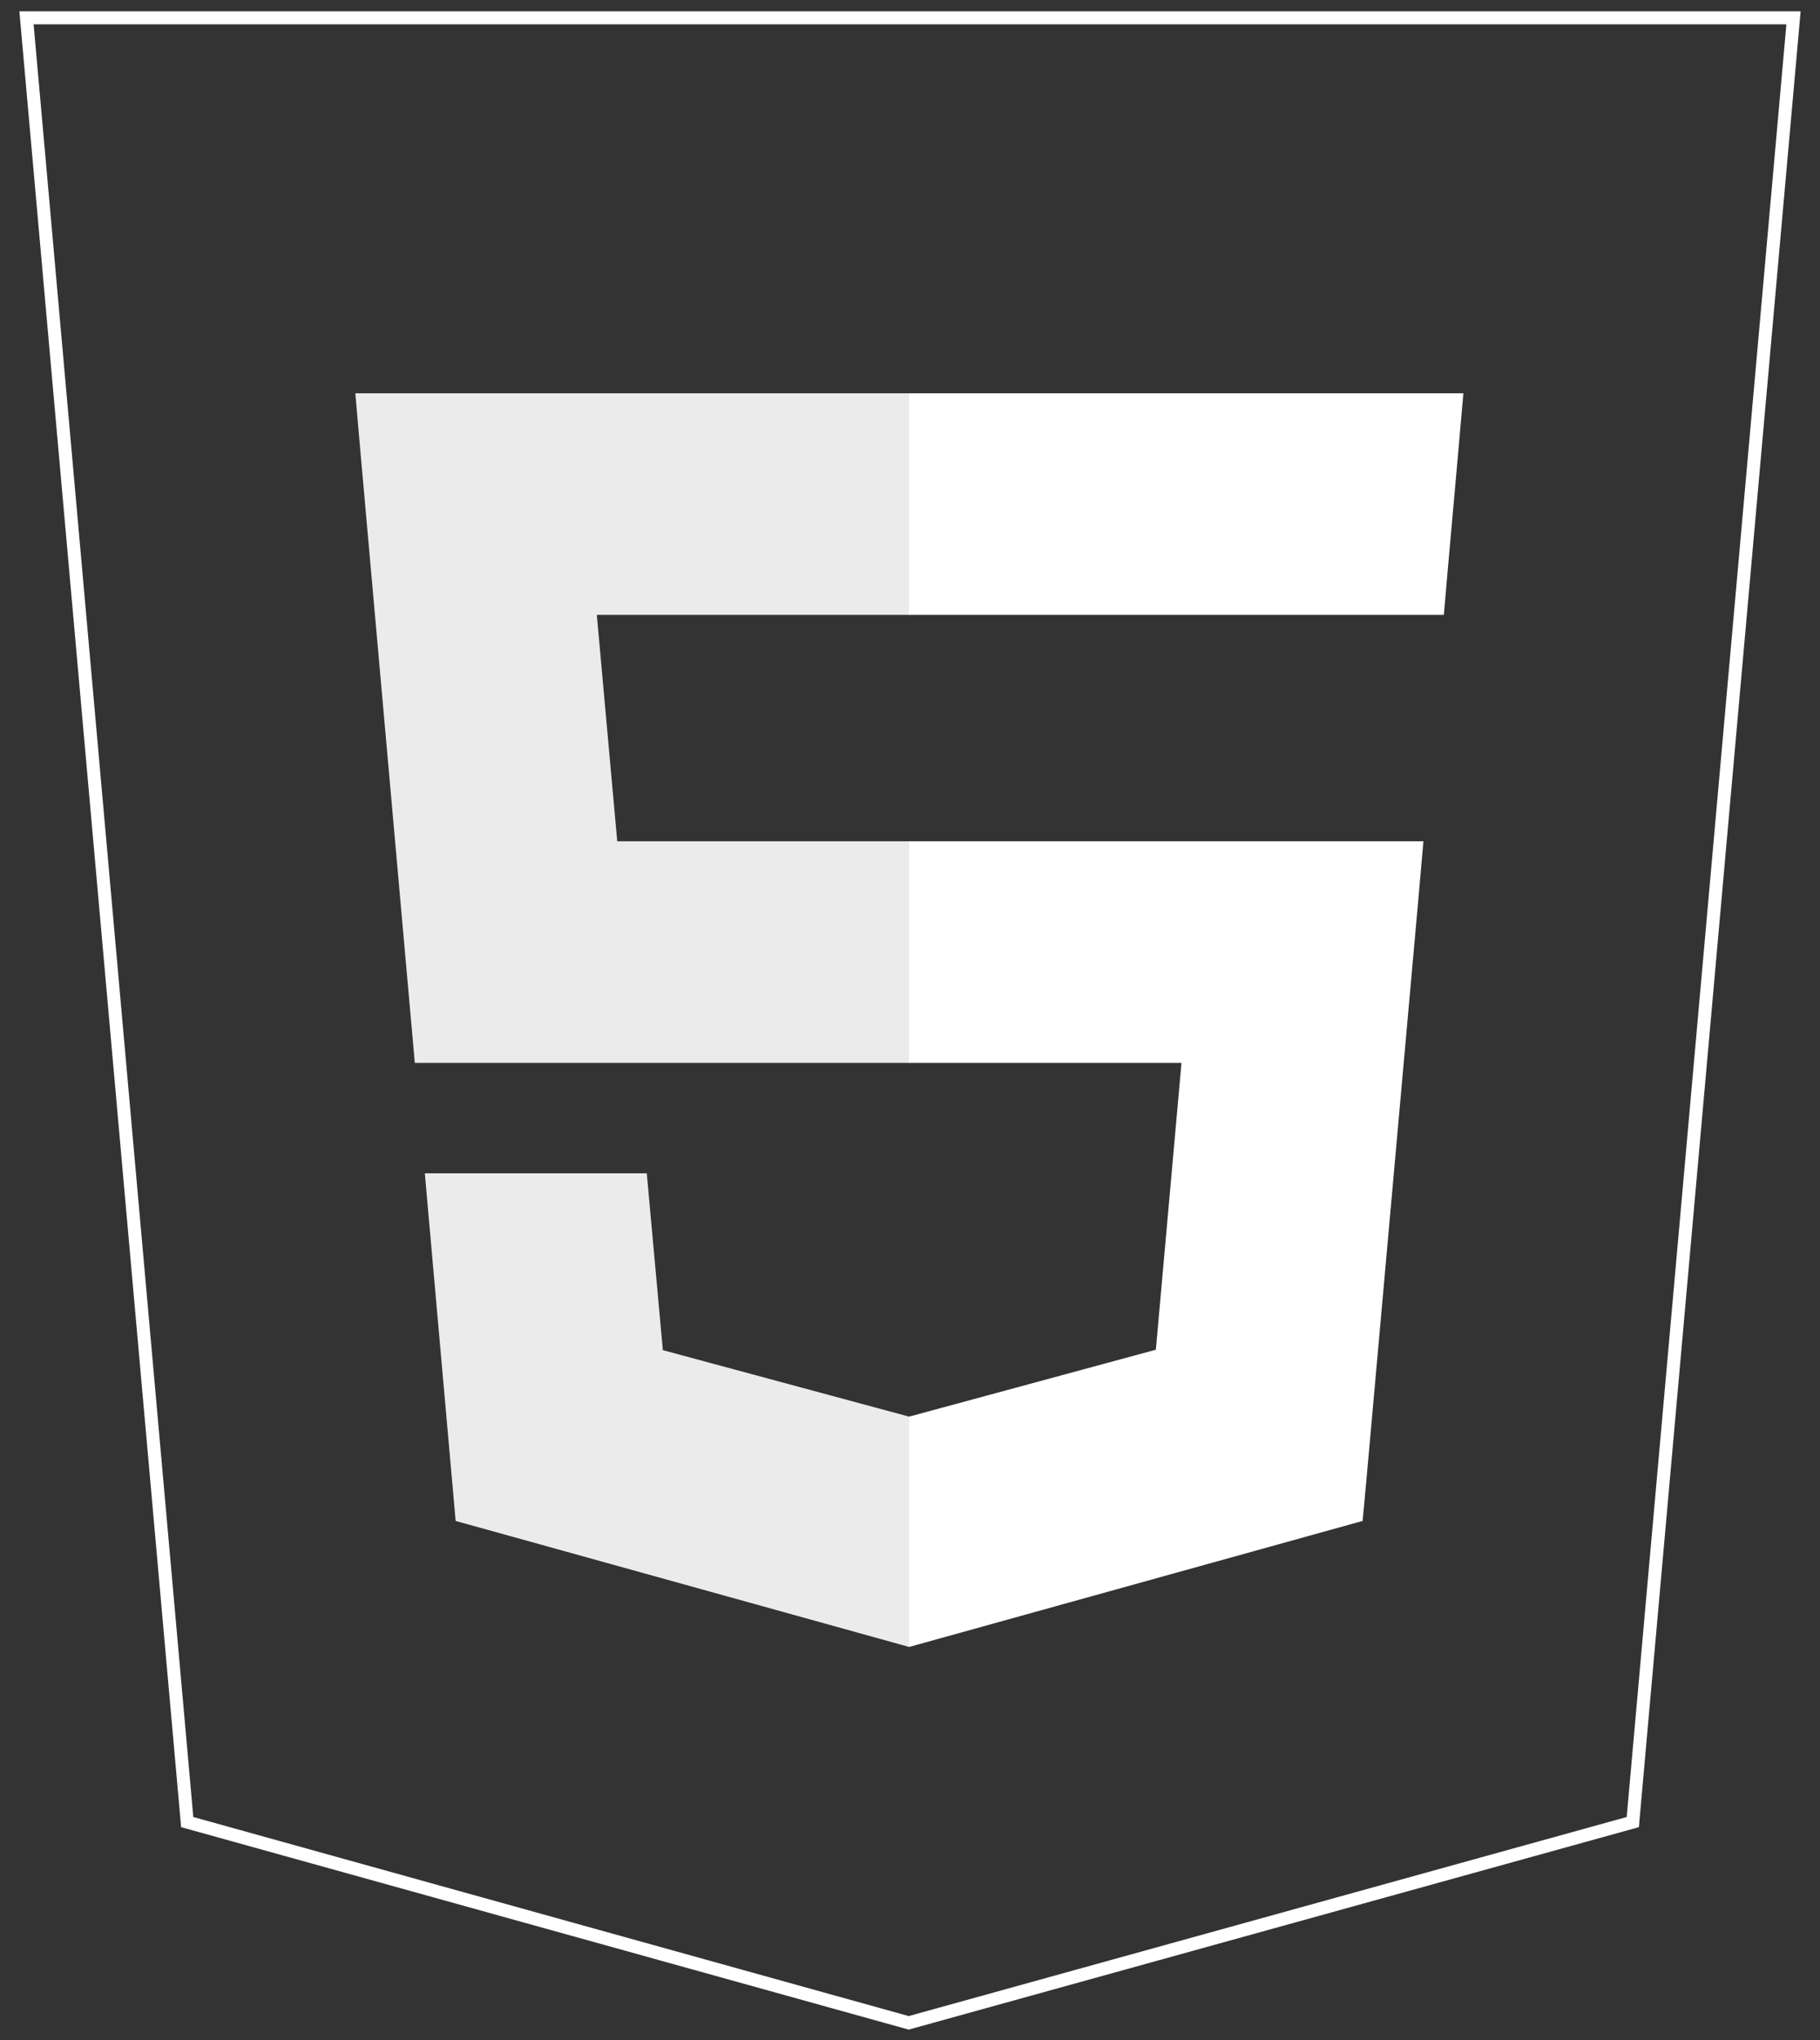 <?xml version="1.0" encoding="utf-8"?>
<!-- Generator: Adobe Illustrator 18.0.0, SVG Export Plug-In . SVG Version: 6.00 Build 0)  -->
<!DOCTYPE svg PUBLIC "-//W3C//DTD SVG 1.1//EN" "http://www.w3.org/Graphics/SVG/1.1/DTD/svg11.dtd">
<svg version="1.1" id="Layer_1" xmlns="http://www.w3.org/2000/svg" xmlns:xlink="http://www.w3.org/1999/xlink" x="0px" y="0px"
	 viewBox="0 0 419 469.5" enable-background="new 0 0 419 469.5" xml:space="preserve">
<rect x="0" y="0" width="419" height="469.5" fill="#333333" stroke="none"/>
<g id="html">
	<g id="_x35__x2B_sheild">
		<g id="shield">
			<polygon id="XMLID_33_" fill="none" stroke="#FFFFFF" stroke-width="3" stroke-miterlimit="10" points="43.1,419.3 6.1,4.1 
				412.9,4.1 375.9,419.3 209.2,465.5 			"/>
			<polygon id="XMLID_32_" display="none" fill="#F1662A" points="209.5,430.2 344.1,392.8 375.8,38 209.5,38 			"/>
		</g>
		<g id="_x35_">
			<polygon id="XMLID_31_" fill="#EBEBEB" points="209.5,193.6 142.1,193.6 137.4,141.5 209.5,141.5 209.5,90.5 209.3,90.5 
				81.8,90.5 83,104.2 95.5,244.6 209.5,244.6 			"/>
			<polygon id="XMLID_30_" fill="#EBEBEB" points="209.5,325.9 209.3,326 152.6,310.7 148.9,270 121.4,270 97.8,270 104.9,350 
				209.3,379 209.5,378.9 			"/>
			<polygon id="XMLID_25_" fill="#FFFFFF" points="209.3,193.6 209.3,244.6 272,244.6 266.1,310.6 209.3,326 209.3,379 313.7,350 
				314.5,341.4 326.5,207.3 327.7,193.6 314,193.6 			"/>
			<polygon id="XMLID_24_" fill="#FFFFFF" points="209.3,90.5 209.3,122.2 209.3,141.4 209.3,141.5 332.2,141.5 332.2,141.5 
				332.4,141.5 333.4,130 335.7,104.2 336.9,90.5 			"/>
		</g>
	</g>
</g>
</svg>
